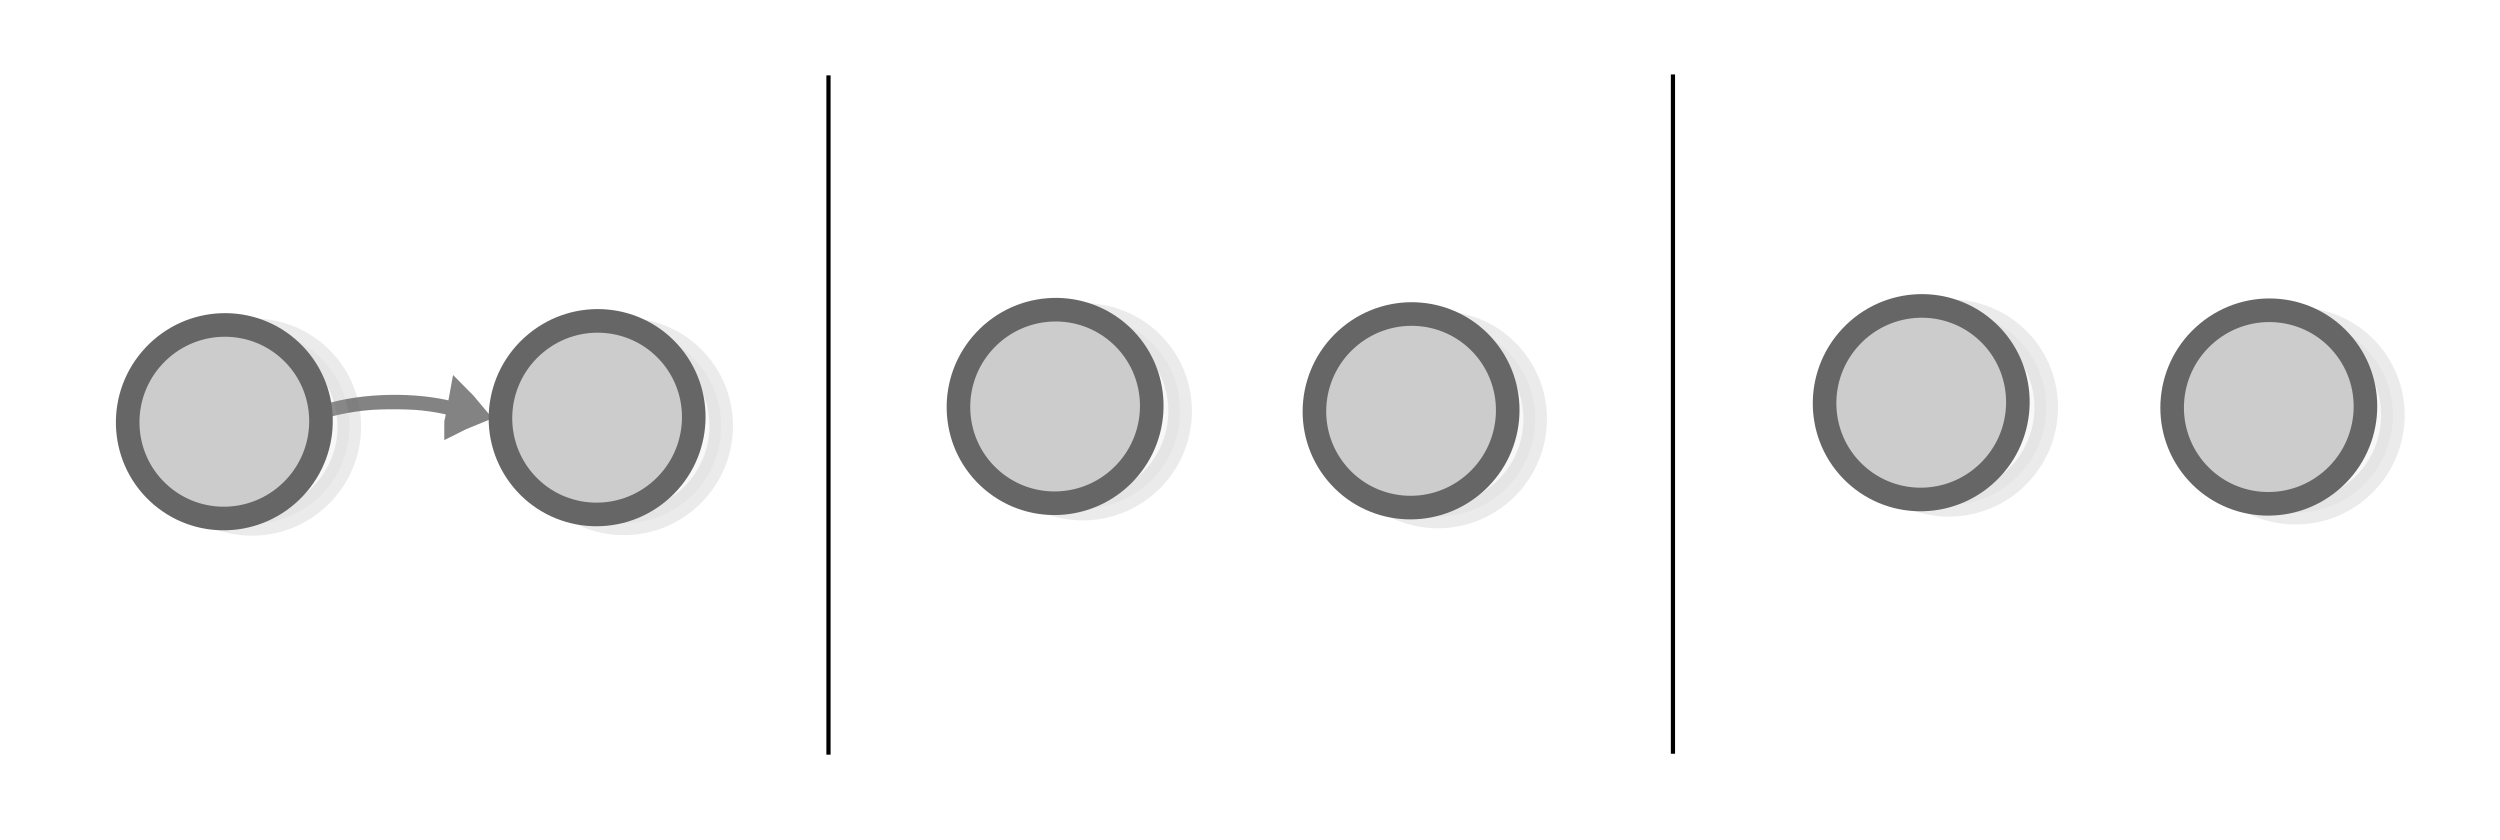 <?xml version="1.0" encoding="UTF-8" standalone="no"?>
<svg
   xmlns:dc="http://purl.org/dc/elements/1.1/"
   xmlns:cc="http://creativecommons.org/ns#"
   xmlns:rdf="http://www.w3.org/1999/02/22-rdf-syntax-ns#"
   xmlns:svg="http://www.w3.org/2000/svg"
   xmlns="http://www.w3.org/2000/svg"
   xmlns:sodipodi="http://sodipodi.sourceforge.net/DTD/sodipodi-0.dtd"
   xmlns:inkscape="http://www.inkscape.org/namespaces/inkscape"
   width="595.3"
   height="200"
   version="1.1"
   id="svg9949"
   sodipodi:docname="finite_two_task.svg"
   inkscape:version="0.92.5 (2060ec1f9f, 2020-04-08)">
  <defs
     id="defs9953" />
  <sodipodi:namedview
     pagecolor="#ffffff"
     bordercolor="#666666"
     borderopacity="1"
     objecttolerance="10"
     gridtolerance="10"
     guidetolerance="10"
     inkscape:pageopacity="0"
     inkscape:pageshadow="2"
     inkscape:window-width="1920"
     inkscape:window-height="1016"
     id="namedview9951"
     showgrid="false"
     inkscape:zoom="1.5764472"
     inkscape:cx="259.22711"
     inkscape:cy="12.512555"
     inkscape:window-x="0"
     inkscape:window-y="27"
     inkscape:window-maximized="1"
     inkscape:current-layer="svg9949"
     inkscape:document-rotation="0" />
  <g
     inkscape:transform-center-y="0.21629922"
     inkscape:transform-center-x="-2.7462875"
     transform="matrix(0.279,0.011,-0.041,0.388,33.672,7.188)"
     id="g1482-7-0-7-0-1-1"
     style="display:inline;fill:#dddddd;stroke:#838383;stroke-width:6.389;stroke-miterlimit:10">
    <path
       d="m 315.1,101.79 c 10.682,-4.135 21.77,-7.738 33.127,-11.074 -8.518,-8.139 -17.577,-16.01 -27.178,-23.616 -2.04,12.119 -3.103,21.663 -5.949,34.69 z"
       transform="matrix(0.477,-0.029,0.032,0.429,147.58,197.367)"
       id="path1478-7-9-4-2-0-0"
       inkscape:connector-curvature="0"
       style="stroke-width:35.526" />
    <path
       d="m 197.036,89.49 c 39.237,-9.724 89.303,-9.828 120.462,-3.317"
       transform="matrix(0.896,0,0,0.817,18.384,154.236)"
       id="path1480-1-3-3-4-6-3"
       inkscape:connector-curvature="0"
       style="stroke-width:10.649;paint-order:markers fill stroke" />
  </g>
  <g
     transform="matrix(0.935,-0.04,0.034,0.936,1.995,22.747)"
     id="g2760-3-0">
    <g
       transform="rotate(-44.545,52.727,84.306)"
       style="fill:#cccccc;stroke:#666666"
       id="g2749-2-4">
      <circle
         style="opacity:0.13;fill:#cccccc;stroke:#666666;stroke-width:6;stroke-miterlimit:10"
         id="circle3369-33-0-4"
         r="24.6"
         cy="90.581"
         cx="55.441" />
      <circle
         style="fill:#cccccc;stroke:#666666;stroke-width:6;stroke-miterlimit:10"
         id="circle3383-85-6-4"
         r="24.6"
         cy="84.367"
         cx="51.508" />
    </g>
  </g>
  <g
     transform="matrix(0.935,-0.04,0.034,0.936,-16.852,-20.22)"
     id="g2760-9-8-7-4">
    <g
       transform="rotate(-37.328,183.176,-58.628)"
       style="fill:#cccccc;stroke:#666666"
       id="g2749-4-6-7">
      <circle
         style="opacity:0.13;fill:#cccccc;stroke:#666666;stroke-width:6;stroke-miterlimit:10"
         id="circle3369-5-5-6"
         r="24.6"
         cy="90.581"
         cx="55.441" />
      <circle
         style="fill:#cccccc;stroke:#666666;stroke-width:6;stroke-miterlimit:10"
         id="circle3383-6-6-3"
         r="24.6"
         cy="84.367"
         cx="51.508" />
    </g>
  </g>
  <g
     transform="matrix(0.935,-0.04,0.034,0.936,199.817,19.113)"
     id="g2760-3-0-5">
    <g
       transform="rotate(-44.545,52.727,84.306)"
       style="fill:#cccccc;stroke:#666666"
       id="g2749-2-4-3">
      <circle
         style="opacity:0.13;fill:#cccccc;stroke:#666666;stroke-width:6;stroke-miterlimit:10"
         id="circle3369-33-0-4-5"
         r="24.6"
         cy="90.581"
         cx="55.441" />
      <circle
         style="fill:#cccccc;stroke:#666666;stroke-width:6;stroke-miterlimit:10"
         id="circle3383-85-6-4-6"
         r="24.6"
         cy="84.367"
         cx="51.508" />
    </g>
  </g>
  <g
     transform="matrix(0.935,-0.04,0.034,0.936,176.97,-21.854)"
     id="g2760-9-8-7-4-2">
    <g
       transform="rotate(-37.328,183.176,-58.628)"
       style="fill:#cccccc;stroke:#666666"
       id="g2749-4-6-7-9">
      <circle
         style="opacity:0.13;fill:#cccccc;stroke:#666666;stroke-width:6;stroke-miterlimit:10"
         id="circle3369-5-5-6-1"
         r="24.6"
         cy="90.581"
         cx="55.441" />
      <circle
         style="fill:#cccccc;stroke:#666666;stroke-width:6;stroke-miterlimit:10"
         id="circle3383-6-6-3-2"
         r="24.6"
         cy="84.367"
         cx="51.508" />
    </g>
  </g>
  <g
     transform="matrix(0.935,-0.04,0.034,0.936,406.058,18.216)"
     id="g2760-3-0-3">
    <g
       transform="rotate(-44.545,52.727,84.306)"
       style="fill:#cccccc;stroke:#666666"
       id="g2749-2-4-6">
      <circle
         style="opacity:0.13;fill:#cccccc;stroke:#666666;stroke-width:6;stroke-miterlimit:10"
         id="circle3369-33-0-4-0"
         r="24.6"
         cy="90.581"
         cx="55.441" />
      <circle
         style="fill:#cccccc;stroke:#666666;stroke-width:6;stroke-miterlimit:10"
         id="circle3383-85-6-4-62"
         r="24.6"
         cy="84.367"
         cx="51.508" />
    </g>
  </g>
  <g
     transform="matrix(0.935,-0.04,0.034,0.936,381.211,-22.751)"
     id="g2760-9-8-7-4-6">
    <g
       transform="rotate(-37.328,183.176,-58.628)"
       style="fill:#cccccc;stroke:#666666"
       id="g2749-4-6-7-1">
      <circle
         style="opacity:0.13;fill:#cccccc;stroke:#666666;stroke-width:6;stroke-miterlimit:10"
         id="circle3369-5-5-6-8"
         r="24.6"
         cy="90.581"
         cx="55.441" />
      <circle
         style="fill:#cccccc;stroke:#666666;stroke-width:6;stroke-miterlimit:10"
         id="circle3383-6-6-3-7"
         r="24.6"
         cy="84.367"
         cx="51.508" />
    </g>
  </g>
  <path
     style="fill:none;stroke:#000000;stroke-width:1px;stroke-linecap:butt;stroke-linejoin:miter;stroke-opacity:1"
     d="M 197.279,17.945 V 179.701"
     id="path21342"
     inkscape:connector-curvature="0" />
  <path
     style="fill:none;stroke:#000000;stroke-width:1px;stroke-linecap:butt;stroke-linejoin:miter;stroke-opacity:1"
     d="M 398.364,17.725 V 179.481"
     id="path21342-7"
     inkscape:connector-curvature="0" />
</svg>
